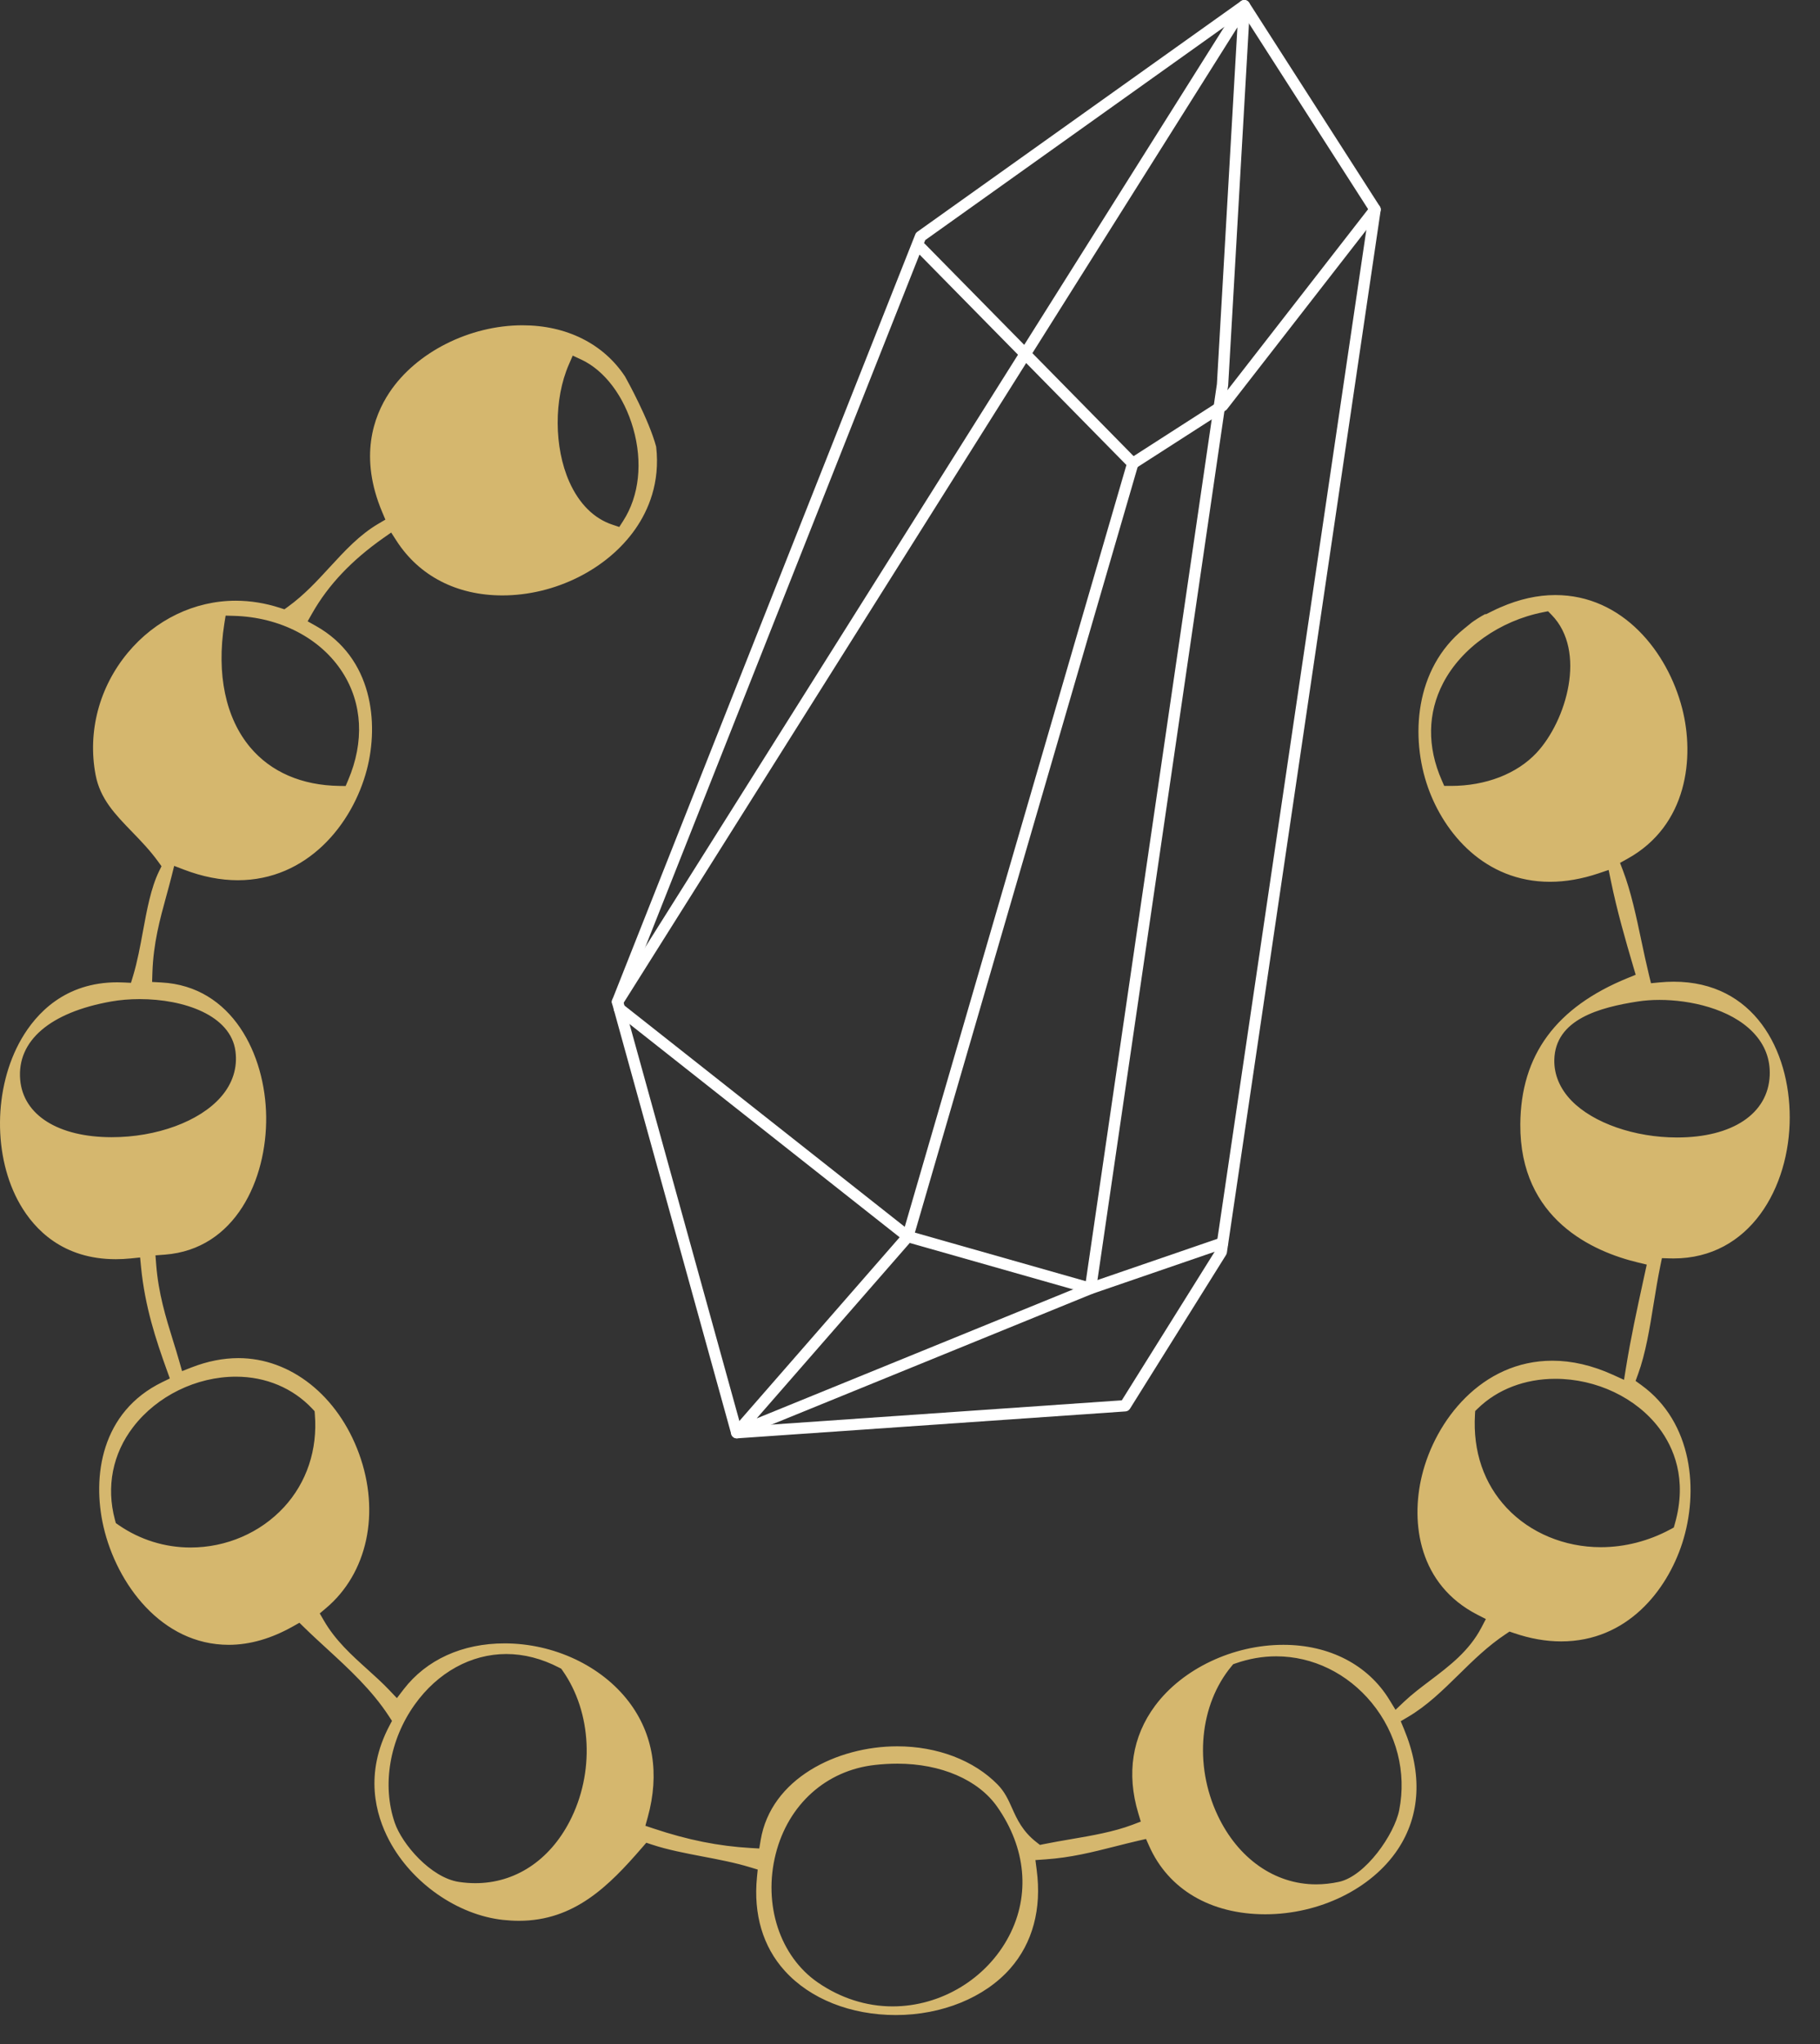 <svg xmlns="http://www.w3.org/2000/svg" width="57" height="64" viewBox="0 0 57 64" fill="none">
  <rect x="0" y="0" width="57" height="64" fill="#333333" stroke="none"/>
  <path d="M23.073 45.036C22.994 45.036 22.923 44.983 22.902 44.906L19.169 31.417C19.158 31.38 19.16 31.34 19.175 31.305L28.666 7.338C28.678 7.306 28.7 7.279 28.728 7.259L38.867 0.033C38.907 0.005 38.956 -0.006 39.004 0.003C39.052 0.012 39.094 0.041 39.12 0.082L43.215 6.465C43.238 6.501 43.247 6.544 43.241 6.587L38.424 39.224C38.42 39.248 38.411 39.272 38.399 39.292L35.388 44.11C35.358 44.158 35.306 44.189 35.249 44.193L23.085 45.036C23.081 45.036 23.077 45.036 23.073 45.036ZM19.527 31.38L23.206 44.672L35.134 43.845L38.077 39.136L42.88 6.6L38.922 0.43L28.977 7.518L19.527 31.38Z" fill="white"/>
  <path d="M34.153 40.52C34.137 40.52 34.12 40.517 34.104 40.513L28.384 38.887C28.361 38.881 28.34 38.87 28.322 38.856L19.29 31.727C19.213 31.666 19.2 31.554 19.26 31.477C19.321 31.401 19.433 31.387 19.51 31.448L28.515 38.555L34.148 40.156L38.231 38.753C38.324 38.721 38.425 38.77 38.456 38.863C38.488 38.956 38.439 39.057 38.346 39.089L34.211 40.51C34.192 40.517 34.172 40.52 34.153 40.52Z" fill="white"/>
  <path d="M23.073 45.036C23.017 45.036 22.963 45.01 22.928 44.962C22.881 44.895 22.885 44.804 22.939 44.742L28.273 38.629L35.278 14.56L32.138 11.367L19.49 31.465C19.438 31.548 19.328 31.573 19.245 31.52C19.162 31.468 19.137 31.359 19.189 31.276L31.882 11.107L28.718 7.89C28.649 7.82 28.65 7.707 28.72 7.639C28.79 7.57 28.902 7.571 28.971 7.641L32.077 10.798L38.82 0.083C38.863 0.015 38.947 -0.016 39.025 0.009C39.102 0.033 39.152 0.107 39.148 0.188L38.466 12.051C38.466 12.056 38.465 12.061 38.465 12.066L34.329 40.368C34.32 40.43 34.278 40.483 34.22 40.507L23.14 45.023C23.118 45.032 23.096 45.036 23.073 45.036ZM32.333 11.058L35.604 14.385C35.65 14.431 35.666 14.497 35.648 14.559L28.603 38.766C28.596 38.791 28.583 38.814 28.566 38.833L23.698 44.412L33.992 40.216L38.112 12.022L38.754 0.855L32.333 11.058Z" fill="white"/>
  <path d="M35.478 14.687C35.42 14.687 35.362 14.658 35.328 14.605C35.276 14.523 35.299 14.413 35.382 14.36L38.167 12.57L42.925 6.451C42.985 6.374 43.097 6.36 43.174 6.42C43.251 6.48 43.265 6.592 43.205 6.669L38.429 12.812C38.417 12.828 38.402 12.841 38.385 12.852L35.574 14.659C35.544 14.678 35.511 14.687 35.478 14.687Z" fill="white"/>
  <path d="M52.418 30.738C52.27 30.738 52.117 30.746 51.962 30.761L51.707 30.786L51.646 30.537C51.559 30.179 51.48 29.808 51.404 29.448C51.245 28.696 51.081 27.917 50.829 27.258L50.737 27.018L50.962 26.893C52.859 25.848 53.075 23.703 52.684 22.183C52.229 20.415 50.824 18.632 48.71 18.632C48.154 18.632 47.579 18.76 46.997 19.014C46.994 19.015 46.992 19.016 46.989 19.017C46.906 19.053 46.823 19.092 46.74 19.133L46.531 19.237L46.52 19.224C46.347 19.317 46.197 19.415 46.077 19.502L46.078 19.503L45.848 19.69C44.3 20.946 44.168 23.093 44.725 24.662C45.23 26.087 46.499 27.61 48.545 27.61C49.033 27.61 49.544 27.521 50.064 27.346L50.381 27.239L50.448 27.567C50.644 28.523 50.904 29.423 51.152 30.264L51.228 30.521L50.98 30.622C48.73 31.538 47.629 33.036 47.614 35.202C47.594 38.19 49.91 39.195 51.293 39.528L51.574 39.596L51.463 40.106C51.272 40.983 51.074 41.889 50.924 42.821L50.862 43.204L50.51 43.044C49.869 42.753 49.233 42.605 48.62 42.605C46.408 42.605 44.95 44.473 44.531 46.209C44.171 47.696 44.44 49.619 46.27 50.558L46.535 50.694L46.397 50.958C46.014 51.694 45.39 52.165 44.787 52.621C44.496 52.841 44.221 53.049 43.971 53.285L43.706 53.536L43.515 53.224C42.847 52.129 41.636 51.501 40.194 51.501C38.614 51.501 37.037 52.25 36.176 53.408C35.459 54.372 35.277 55.535 35.649 56.772L35.728 57.036L35.47 57.134C34.879 57.358 34.189 57.476 33.521 57.59C33.25 57.636 32.969 57.685 32.702 57.739L32.569 57.766L32.462 57.682C32.021 57.34 31.847 56.952 31.694 56.609C31.578 56.35 31.468 56.106 31.248 55.88C30.503 55.117 29.355 54.679 28.099 54.679C26.217 54.679 24.144 55.688 23.823 57.616L23.779 57.878L23.514 57.863C22.508 57.805 21.543 57.612 20.478 57.256L20.212 57.167L20.287 56.897C20.663 55.538 20.459 54.289 19.696 53.286C18.837 52.157 17.345 51.456 15.802 51.456C14.478 51.456 13.355 51.967 12.641 52.895L12.43 53.17L12.192 52.919C11.978 52.694 11.739 52.478 11.508 52.27C11.012 51.823 10.499 51.361 10.138 50.732L10.014 50.518L10.204 50.358C11.508 49.264 11.917 47.364 11.245 45.518C10.582 43.699 9.1 42.524 7.468 42.524C6.991 42.524 6.498 42.621 6.005 42.813L5.702 42.931L5.613 42.618C5.551 42.4 5.483 42.181 5.417 41.969C5.194 41.25 4.963 40.505 4.892 39.602L4.869 39.306L5.165 39.284C7.376 39.115 8.359 36.927 8.336 34.965C8.313 33.023 7.276 30.879 5.054 30.762L4.764 30.746L4.773 30.456C4.803 29.532 5.009 28.783 5.208 28.058C5.265 27.852 5.321 27.646 5.374 27.436L5.455 27.112L5.766 27.231C6.34 27.45 6.906 27.561 7.448 27.561C9.614 27.561 11.039 25.82 11.49 24.095C11.868 22.647 11.678 20.601 9.895 19.6L9.635 19.454L9.782 19.195C10.283 18.316 11.008 17.549 11.999 16.851L12.251 16.674L12.418 16.933C13.13 18.036 14.308 18.643 15.733 18.643C17.383 18.643 19.019 17.826 19.901 16.56C20.301 15.986 20.681 15.117 20.55 13.986C20.321 13.135 19.647 11.917 19.575 11.788C18.9 10.766 17.746 10.185 16.363 10.185C14.706 10.185 13.031 11.031 12.195 12.291C11.692 13.048 11.245 14.312 11.969 16.031L12.07 16.27L11.847 16.401C11.257 16.749 10.806 17.239 10.329 17.757C9.935 18.186 9.527 18.629 9.03 18.989L8.908 19.078L8.765 19.032C8.307 18.884 7.842 18.809 7.382 18.809C6.093 18.809 4.86 19.404 3.999 20.442C3.106 21.519 2.739 22.91 2.993 24.258C3.135 25.011 3.598 25.489 4.134 26.043C4.412 26.33 4.699 26.627 4.954 26.979L5.058 27.123L4.98 27.282C4.727 27.802 4.6 28.492 4.477 29.159C4.391 29.627 4.302 30.111 4.169 30.552L4.102 30.773L3.871 30.762C3.805 30.759 3.74 30.757 3.676 30.757C2.039 30.757 1.137 31.724 0.669 32.534C-0.208 34.055 -0.225 36.233 0.631 37.714C1.082 38.495 1.968 39.427 3.627 39.427C3.627 39.427 3.628 39.427 3.628 39.427C3.779 39.427 3.935 39.419 4.093 39.403L4.388 39.373L4.417 39.669C4.54 40.921 4.885 41.957 5.229 42.911L5.319 43.161L5.08 43.277C3.169 44.209 2.878 46.227 3.242 47.805C3.653 49.585 5.056 51.501 7.164 51.501C7.164 51.501 7.164 51.501 7.165 51.501C7.824 51.501 8.503 51.305 9.184 50.919L9.377 50.81L9.536 50.965C9.766 51.19 10.009 51.412 10.244 51.628C10.931 52.259 11.642 52.911 12.181 53.737L12.276 53.883L12.195 54.037C11.408 55.532 11.759 56.816 12.192 57.631C12.898 58.96 14.329 59.958 15.752 60.114C15.923 60.132 16.091 60.142 16.253 60.142C17.985 60.142 19.067 59.056 20.112 57.847L20.241 57.698L20.429 57.76C20.907 57.918 21.461 58.024 21.997 58.127C22.501 58.223 23.023 58.322 23.499 58.468L23.731 58.538L23.707 58.78C23.593 59.941 23.894 60.955 24.578 61.709C25.374 62.589 26.643 63.093 28.057 63.093C29.5 63.093 30.839 62.547 31.641 61.634C32.342 60.835 32.628 59.77 32.468 58.553L32.428 58.241L32.741 58.219C33.541 58.164 34.214 57.993 34.926 57.813C35.163 57.753 35.407 57.691 35.654 57.634L35.892 57.58L35.991 57.802C36.594 59.16 37.919 59.938 39.626 59.938C41.325 59.938 42.954 59.141 43.776 57.908C44.487 56.841 44.553 55.535 43.968 54.131L43.869 53.893L44.091 53.762C44.694 53.407 45.175 52.934 45.685 52.434C46.134 51.992 46.599 51.536 47.155 51.167L47.276 51.086L47.414 51.133C47.921 51.307 48.418 51.394 48.893 51.394C48.893 51.394 48.893 51.394 48.894 51.394C50.955 51.394 52.204 49.806 52.685 48.319C53.21 46.697 53.018 44.536 51.405 43.369L51.224 43.238L51.301 43.027C51.538 42.382 51.666 41.591 51.789 40.826C51.853 40.433 51.919 40.026 51.999 39.637L52.049 39.394L52.297 39.401C52.336 39.403 52.374 39.403 52.413 39.403C54.802 39.403 56.052 37.182 56.052 34.989C56.052 32.873 54.928 30.738 52.418 30.738ZM48.127 23.567C47.511 24.229 46.532 24.608 45.44 24.608L45.231 24.608L45.154 24.431C44.692 23.379 44.708 22.326 45.199 21.384C45.772 20.287 46.971 19.438 48.326 19.17L48.483 19.139L48.595 19.253C49.702 20.389 49.057 22.567 48.127 23.567ZM17.816 11.413L17.937 11.134L18.213 11.263C18.937 11.603 19.542 12.406 19.83 13.41C20.135 14.47 20.021 15.526 19.519 16.307L19.395 16.5L19.177 16.427C18.602 16.236 18.137 15.773 17.831 15.088C17.35 14.008 17.343 12.497 17.816 11.413ZM7.025 19.532L7.066 19.276L7.325 19.283C8.771 19.323 10.041 19.983 10.726 21.05C11.352 22.026 11.415 23.226 10.903 24.428L10.825 24.611L10.627 24.608C9.452 24.591 8.487 24.173 7.838 23.402C7.065 22.484 6.777 21.11 7.025 19.532ZM3.498 35.607C3.498 35.607 3.498 35.607 3.498 35.607C1.825 35.606 0.727 34.916 0.632 33.805C0.528 32.59 1.566 31.698 3.479 31.358C3.759 31.308 4.061 31.283 4.375 31.283C5.76 31.283 7.225 31.787 7.374 32.913C7.443 33.433 7.285 33.93 6.915 34.351C6.247 35.114 4.906 35.607 3.498 35.607ZM8.894 47.191C8.153 47.994 7.086 48.454 5.968 48.454C5.968 48.454 5.968 48.454 5.968 48.454C5.161 48.454 4.383 48.211 3.717 47.752L3.628 47.69L3.599 47.584C3.323 46.552 3.526 45.52 4.172 44.68C4.917 43.709 6.15 43.105 7.389 43.105C8.325 43.105 9.175 43.462 9.782 44.11L9.853 44.186L9.861 44.289C9.949 45.389 9.606 46.419 8.894 47.191ZM17.839 57.032C17.202 58.26 16.126 58.964 14.888 58.964C14.72 58.964 14.547 58.951 14.374 58.925C13.489 58.792 12.591 57.739 12.363 57.072C11.96 55.895 12.199 54.478 12.988 53.373C13.707 52.366 14.752 51.789 15.856 51.789C16.411 51.789 16.968 51.933 17.513 52.216L17.577 52.249L17.619 52.308C18.539 53.617 18.627 55.515 17.839 57.032ZM31.605 60.612C30.907 61.955 29.474 62.822 27.954 62.822H27.954C27.133 62.822 26.322 62.563 25.611 62.072C24.423 61.251 23.894 59.635 24.294 58.05C24.686 56.498 25.877 55.43 27.404 55.262C27.642 55.235 27.878 55.222 28.104 55.222C29.468 55.222 30.637 55.726 31.229 56.569C32.134 57.858 32.271 59.332 31.605 60.612ZM43.821 56.678C43.672 57.434 42.768 58.74 41.938 58.922C41.696 58.974 41.454 59.001 41.219 59.001H41.218C39.922 59.001 38.769 58.19 38.132 56.833C37.39 55.252 37.566 53.379 38.57 52.171L38.622 52.108L38.7 52.081C39.117 51.935 39.544 51.861 39.97 51.861C41.111 51.861 42.201 52.392 42.961 53.317C43.742 54.269 44.056 55.494 43.821 56.678ZM51.962 44.716C52.408 45.307 52.855 46.306 52.455 47.708L52.421 47.828L52.311 47.887C51.636 48.251 50.884 48.444 50.138 48.444C50.138 48.444 50.137 48.444 50.137 48.444C48.999 48.444 47.927 47.998 47.194 47.221C46.472 46.455 46.127 45.443 46.194 44.295L46.201 44.181L46.283 44.101C46.898 43.502 47.76 43.172 48.71 43.172C49.997 43.172 51.243 43.764 51.962 44.716ZM55.425 33.675C55.373 34.872 54.26 35.616 52.521 35.616C52.52 35.616 52.52 35.616 52.52 35.616C51.197 35.615 49.903 35.165 49.222 34.468C48.856 34.093 48.668 33.648 48.679 33.181C48.71 31.917 50.094 31.543 51.297 31.357C51.507 31.325 51.734 31.308 51.972 31.308C52.919 31.308 54.188 31.576 54.908 32.328C55.273 32.71 55.447 33.163 55.425 33.675Z" fill="#D5B76E"/>
</svg>